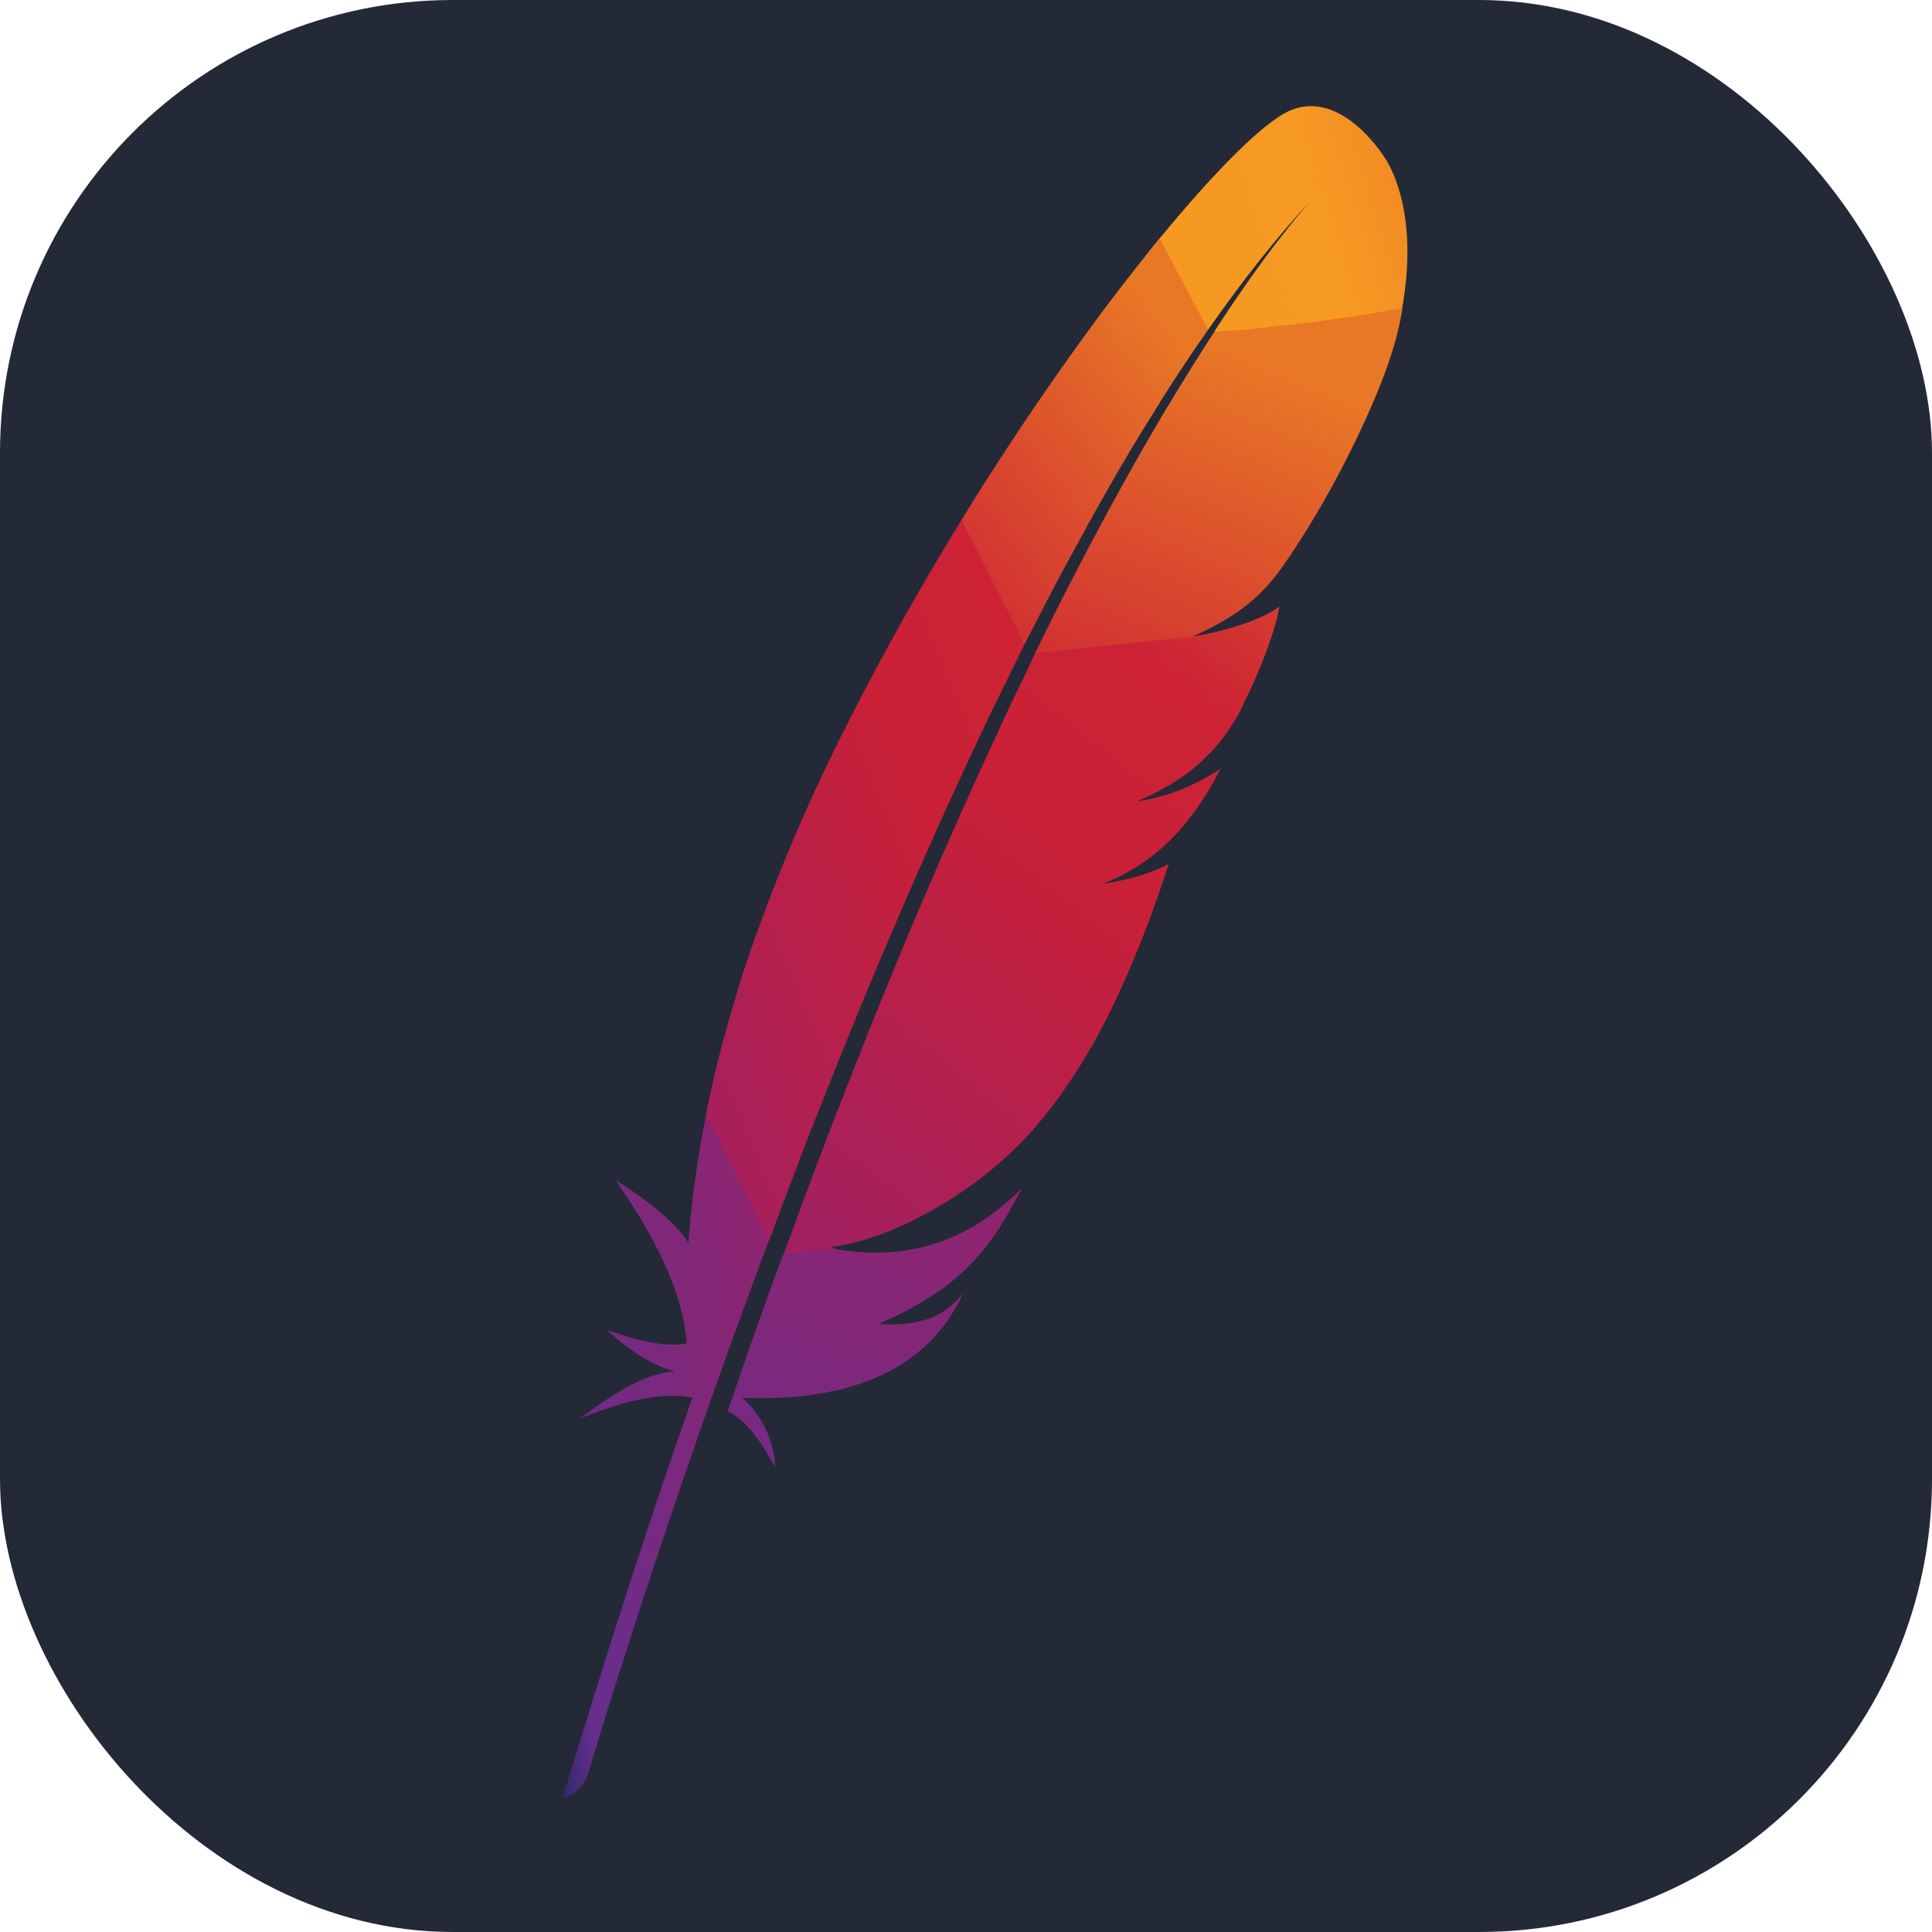 <svg width="256" height="256" xmlns="http://www.w3.org/2000/svg" fill="none">
 <defs>
  <linearGradient id="svg_9" y2="20.213%" x2="159.99%" y1="63.905%" x1="16.363%">
   <stop offset="0%" stop-color="#F69923"/>
   <stop offset="31.23%" stop-color="#F79A23"/>
   <stop offset="83.83%" stop-color="#E97826"/>
  </linearGradient>
  <linearGradient id="svg_8" y2="13.846%" x2="74.743%" y1="394.672%" x1="-217.651%">
   <stop offset="32.33%" stop-color="#9E2064"/>
   <stop offset="63.02%" stop-color="#C92037"/>
   <stop offset="75.14%" stop-color="#CD2335"/>
   <stop offset="100%" stop-color="#E97826"/>
  </linearGradient>
  <linearGradient id="svg_7" y2="-44.299%" x2="146.24%" y1="170.418%" x1="-80.044%">
   <stop offset="32.33%" stop-color="#9E2064"/>
   <stop offset="63.02%" stop-color="#C92037"/>
   <stop offset="75.14%" stop-color="#CD2335"/>
   <stop offset="100%" stop-color="#E97826"/>
  </linearGradient>
  <linearGradient id="svg_6" y2="-41.416%" x2="165.002%" y1="77.36%" x1="-18.316%">
   <stop offset="0%" stop-color="#282662"/>
   <stop offset="9.548%" stop-color="#662E8D"/>
   <stop offset="78.82%" stop-color="#9F2064"/>
   <stop offset="94.87%" stop-color="#CD2032"/>
  </linearGradient>
  <linearGradient id="svg_5" y2="17.19%" x2="66.456%" y1="463.715%" x1="-129.783%">
   <stop offset="32.33%" stop-color="#9E2064"/>
   <stop offset="63.02%" stop-color="#C92037"/>
   <stop offset="75.14%" stop-color="#CD2335"/>
   <stop offset="100%" stop-color="#E97826"/>
  </linearGradient>
  <linearGradient id="svg_4" y2="-51.1%" x2="110.599%" y1="187.706%" x1="-34.88%">
   <stop offset="32.33%" stop-color="#9E2064"/>
   <stop offset="63.02%" stop-color="#C92037"/>
   <stop offset="75.14%" stop-color="#CD2335"/>
   <stop offset="100%" stop-color="#E97826"/>
  </linearGradient>
  <linearGradient id="svg_3" y2="-136.906%" x2="125.26%" y1="192.564%" x1="-20.619%">
   <stop offset="0%" stop-color="#282662"/>
   <stop offset="9.548%" stop-color="#662E8D"/>
   <stop offset="78.82%" stop-color="#9F2064"/>
   <stop offset="94.87%" stop-color="#CD2032"/>
  </linearGradient>
 </defs>
 <g>
  <title>Layer 1</title>
  <rect id="svg_1" fill="#242938" rx="60" height="256" width="256"/>
  <g>

   <g>
    <path fill="url(#svg_9)" d="m170.008,15.122c-3.5,2.056 -9.362,7.962 -16.361,16.493l0,0.525l6.125,11.33l0.306,0.219c4.506,-6.431 9.056,-12.249 13.693,-17.192c0.35,-0.394 0.525,-0.569 0.525,-0.569c-0.175,0.175 -0.35,0.394 -0.525,0.569c-1.487,1.662 -6.037,6.912 -12.862,17.411l0.787,0.175c0,0 15.968,-1.575 23.667,-2.887l0.437,-0.394c2.45,-13.736 -2.406,-20.036 -2.406,-20.036c0,0 -6.125,-9.887 -13.387,-5.643z"/>
    <path fill="url(#svg_8)" d="m141.179,74.968c1.969,-3.631 3.937,-7.218 5.906,-10.674c2.056,-3.587 4.156,-7.087 6.3,-10.455c0.131,-0.175 0.262,-0.394 0.35,-0.612c2.1,-3.325 4.2,-6.475 6.343,-9.537l-6.431,-12.118c-0.481,0.569 -0.962,1.181 -1.444,1.794c-1.837,2.319 -3.762,4.768 -5.731,7.393c-2.231,2.975 -4.506,6.125 -6.824,9.449c-2.144,3.062 -4.331,6.3 -6.475,9.581c-1.837,2.844 -3.718,5.731 -5.556,8.749c-0.087,0.131 -0.131,0.219 -0.219,0.35l0,0.481l8.006,15.88l0.35,0.131c1.794,-3.5 3.587,-6.999 5.425,-10.412z"/>
    <path fill="url(#svg_7)" d="m106.313,152.706c1.444,-3.762 2.975,-7.568 4.506,-11.418c1.487,-3.675 2.975,-7.393 4.55,-11.112c1.531,-3.718 3.15,-7.437 4.768,-11.199c1.662,-3.806 3.325,-7.612 5.031,-11.374c1.706,-3.718 3.412,-7.437 5.162,-11.112c0.612,-1.312 1.269,-2.669 1.925,-3.981c1.094,-2.275 2.231,-4.55 3.325,-6.781c0.044,-0.131 0.131,-0.219 0.175,-0.35l-8.356,-16.493c-0.131,0.219 -0.262,0.437 -0.394,0.656c-1.925,3.194 -3.893,6.431 -5.775,9.756c-1.925,3.369 -3.806,6.781 -5.643,10.237c-1.575,2.931 -3.062,5.862 -4.55,8.837c-0.306,0.612 -0.569,1.181 -0.875,1.794c-1.837,3.762 -3.456,7.349 -4.943,10.849c-1.662,3.937 -3.15,7.699 -4.462,11.287c-0.875,2.362 -1.619,4.593 -2.362,6.781c-0.569,1.837 -1.137,3.718 -1.662,5.556c-1.269,4.375 -2.319,8.706 -3.194,13.08l0.131,0.525l8.006,15.924l0.262,0.131c1.094,-2.975 2.231,-5.95 3.412,-9.012c0.306,-0.875 0.656,-1.706 0.962,-2.581z"/>
    <path fill="url(#svg_6)" d="m93.451,148.287c-1.05,5.293 -1.794,10.587 -2.187,15.836c0,0.175 -0.044,0.35 -0.044,0.569c-2.625,-4.2 -9.624,-8.268 -9.624,-8.268c5.031,7.262 8.837,14.48 9.406,21.567c-2.669,0.569 -6.343,-0.262 -10.63,-1.794c4.418,4.068 7.743,5.206 9.056,5.512c-4.068,0.262 -8.312,3.062 -12.599,6.256c6.256,-2.537 11.287,-3.543 14.918,-2.756c-5.731,16.23 -11.462,34.166 -17.236,53.152c1.75,-0.525 2.8,-1.706 3.412,-3.325c1.006,-3.456 7.831,-26.029 18.461,-55.733c0.306,-0.831 0.612,-1.706 0.919,-2.537c0.087,-0.219 0.175,-0.481 0.262,-0.7c1.137,-3.106 2.275,-6.3 3.5,-9.537c0.262,-0.744 0.569,-1.487 0.831,-2.231c0,0 0,-0.044 0,-0.044l-8.356,-16.536c0,0.219 -0.044,0.394 -0.087,0.569z"/>
    <path fill="url(#svg_5)" d="m160.909,43.951c-1.881,2.887 -3.937,6.168 -6.168,9.887c-0.131,0.175 -0.219,0.394 -0.35,0.569c-1.925,3.237 -3.937,6.737 -6.081,10.63c-1.837,3.325 -3.762,6.912 -5.775,10.805c-1.75,3.369 -3.543,6.912 -5.381,10.718l0.394,0.175l20.342,-2.187l0.481,-0.35c6.168,-2.844 8.924,-5.425 11.593,-9.143c0.7,-1.006 1.444,-2.1 2.144,-3.194c2.187,-3.412 4.331,-7.131 6.212,-10.849c1.837,-3.587 3.456,-7.174 4.725,-10.368c0.787,-2.056 1.444,-3.937 1.881,-5.6c0.394,-1.487 0.7,-2.887 0.919,-4.2c-8.224,1.444 -18.33,2.8 -24.936,3.106z"/>
    <path fill="url(#svg_4)" d="m136.367,88.267c-0.7,1.487 -1.444,3.019 -2.187,4.55c-0.787,1.662 -1.619,3.412 -2.406,5.162c-0.394,0.875 -0.831,1.794 -1.225,2.669c-1.269,2.712 -2.494,5.512 -3.806,8.399c-1.575,3.543 -3.194,7.262 -4.812,11.068c-1.575,3.675 -3.15,7.437 -4.725,11.374c-1.531,3.718 -3.062,7.568 -4.593,11.505c-1.4,3.543 -2.8,7.131 -4.2,10.893c-0.087,0.175 -0.131,0.35 -0.219,0.525c-1.4,3.718 -2.765,7.501 -4.209,11.395c-0.044,0.087 -0.122,0.315 -0.166,0.403l0.302,0.067l6.085,-0.655l0.344,-0.142c-0.131,-0.044 -0.212,-0.219 -0.344,-0.262c8.049,-1.006 18.767,-7.043 25.723,-14.48c3.194,-3.412 6.081,-7.481 8.793,-12.205c2.012,-3.543 3.85,-7.437 5.643,-11.768c1.575,-3.762 3.062,-7.874 4.506,-12.293c-1.837,0.962 -3.981,1.706 -6.3,2.187c-0.394,0.087 -0.831,0.175 -1.269,0.262c-0.437,0.087 -0.875,0.131 -1.269,0.219c7.524,-2.887 12.249,-8.487 15.705,-15.311c-1.969,1.356 -5.206,3.106 -9.056,3.981c-0.525,0.131 -1.05,0.219 -1.619,0.306c-0.131,0 -0.262,0.044 -0.394,0.044c2.625,-1.094 4.812,-2.319 6.737,-3.762c0.394,-0.306 0.787,-0.612 1.181,-0.962c0.569,-0.525 1.137,-1.05 1.662,-1.575c0.35,-0.35 0.656,-0.7 1.006,-1.094c0.744,-0.875 1.444,-1.837 2.1,-2.887c0.219,-0.306 0.394,-0.656 0.612,-0.962c0.262,-0.481 0.481,-0.962 0.7,-1.444c1.05,-2.1 1.881,-3.981 2.537,-5.643c0.35,-0.831 0.612,-1.575 0.875,-2.319c0.087,-0.262 0.175,-0.569 0.306,-0.831c0.262,-0.787 0.481,-1.487 0.656,-2.144c0.262,-0.919 0.394,-1.662 0.481,-2.187c-0.262,0.219 -0.525,0.394 -0.875,0.612c-2.275,1.356 -6.168,2.581 -9.318,3.15l6.212,-0.7l-6.212,0.7c-0.437,0.087 -0.744,0.131 -1.094,0.219c0.029,-0.029 -6.987,0.713 -21.048,2.225c-0.087,0.087 -0.607,1.187 -0.825,1.712z"/>
    <path fill="url(#svg_3)" d="m103.163,167.842c-1.094,3.019 -2.231,6.125 -3.325,9.274c0,0.044 -0.044,0.087 -0.044,0.131c-0.175,0.437 -0.306,0.875 -0.481,1.356c-0.744,2.144 -1.4,4.025 -2.887,8.399c2.45,1.137 4.418,4.068 6.3,7.437c-0.175,-3.456 -1.619,-6.737 -4.375,-9.231c12.118,0.525 22.573,-2.537 27.954,-11.374c0.481,-0.787 0.919,-1.619 1.312,-2.494c-2.45,3.106 -5.512,4.418 -11.199,4.112c0,0 -0.044,0 -0.044,0c0,0 0.044,0 0.044,0c8.443,-3.762 12.643,-7.393 16.405,-13.387c0.875,-1.444 1.75,-2.975 2.625,-4.681c-7.393,7.568 -15.924,9.712 -24.892,8.093l-6.737,0.744c-0.219,0.481 -0.437,1.05 -0.656,1.619z"/>
   </g>
  </g>
 </g>
</svg>